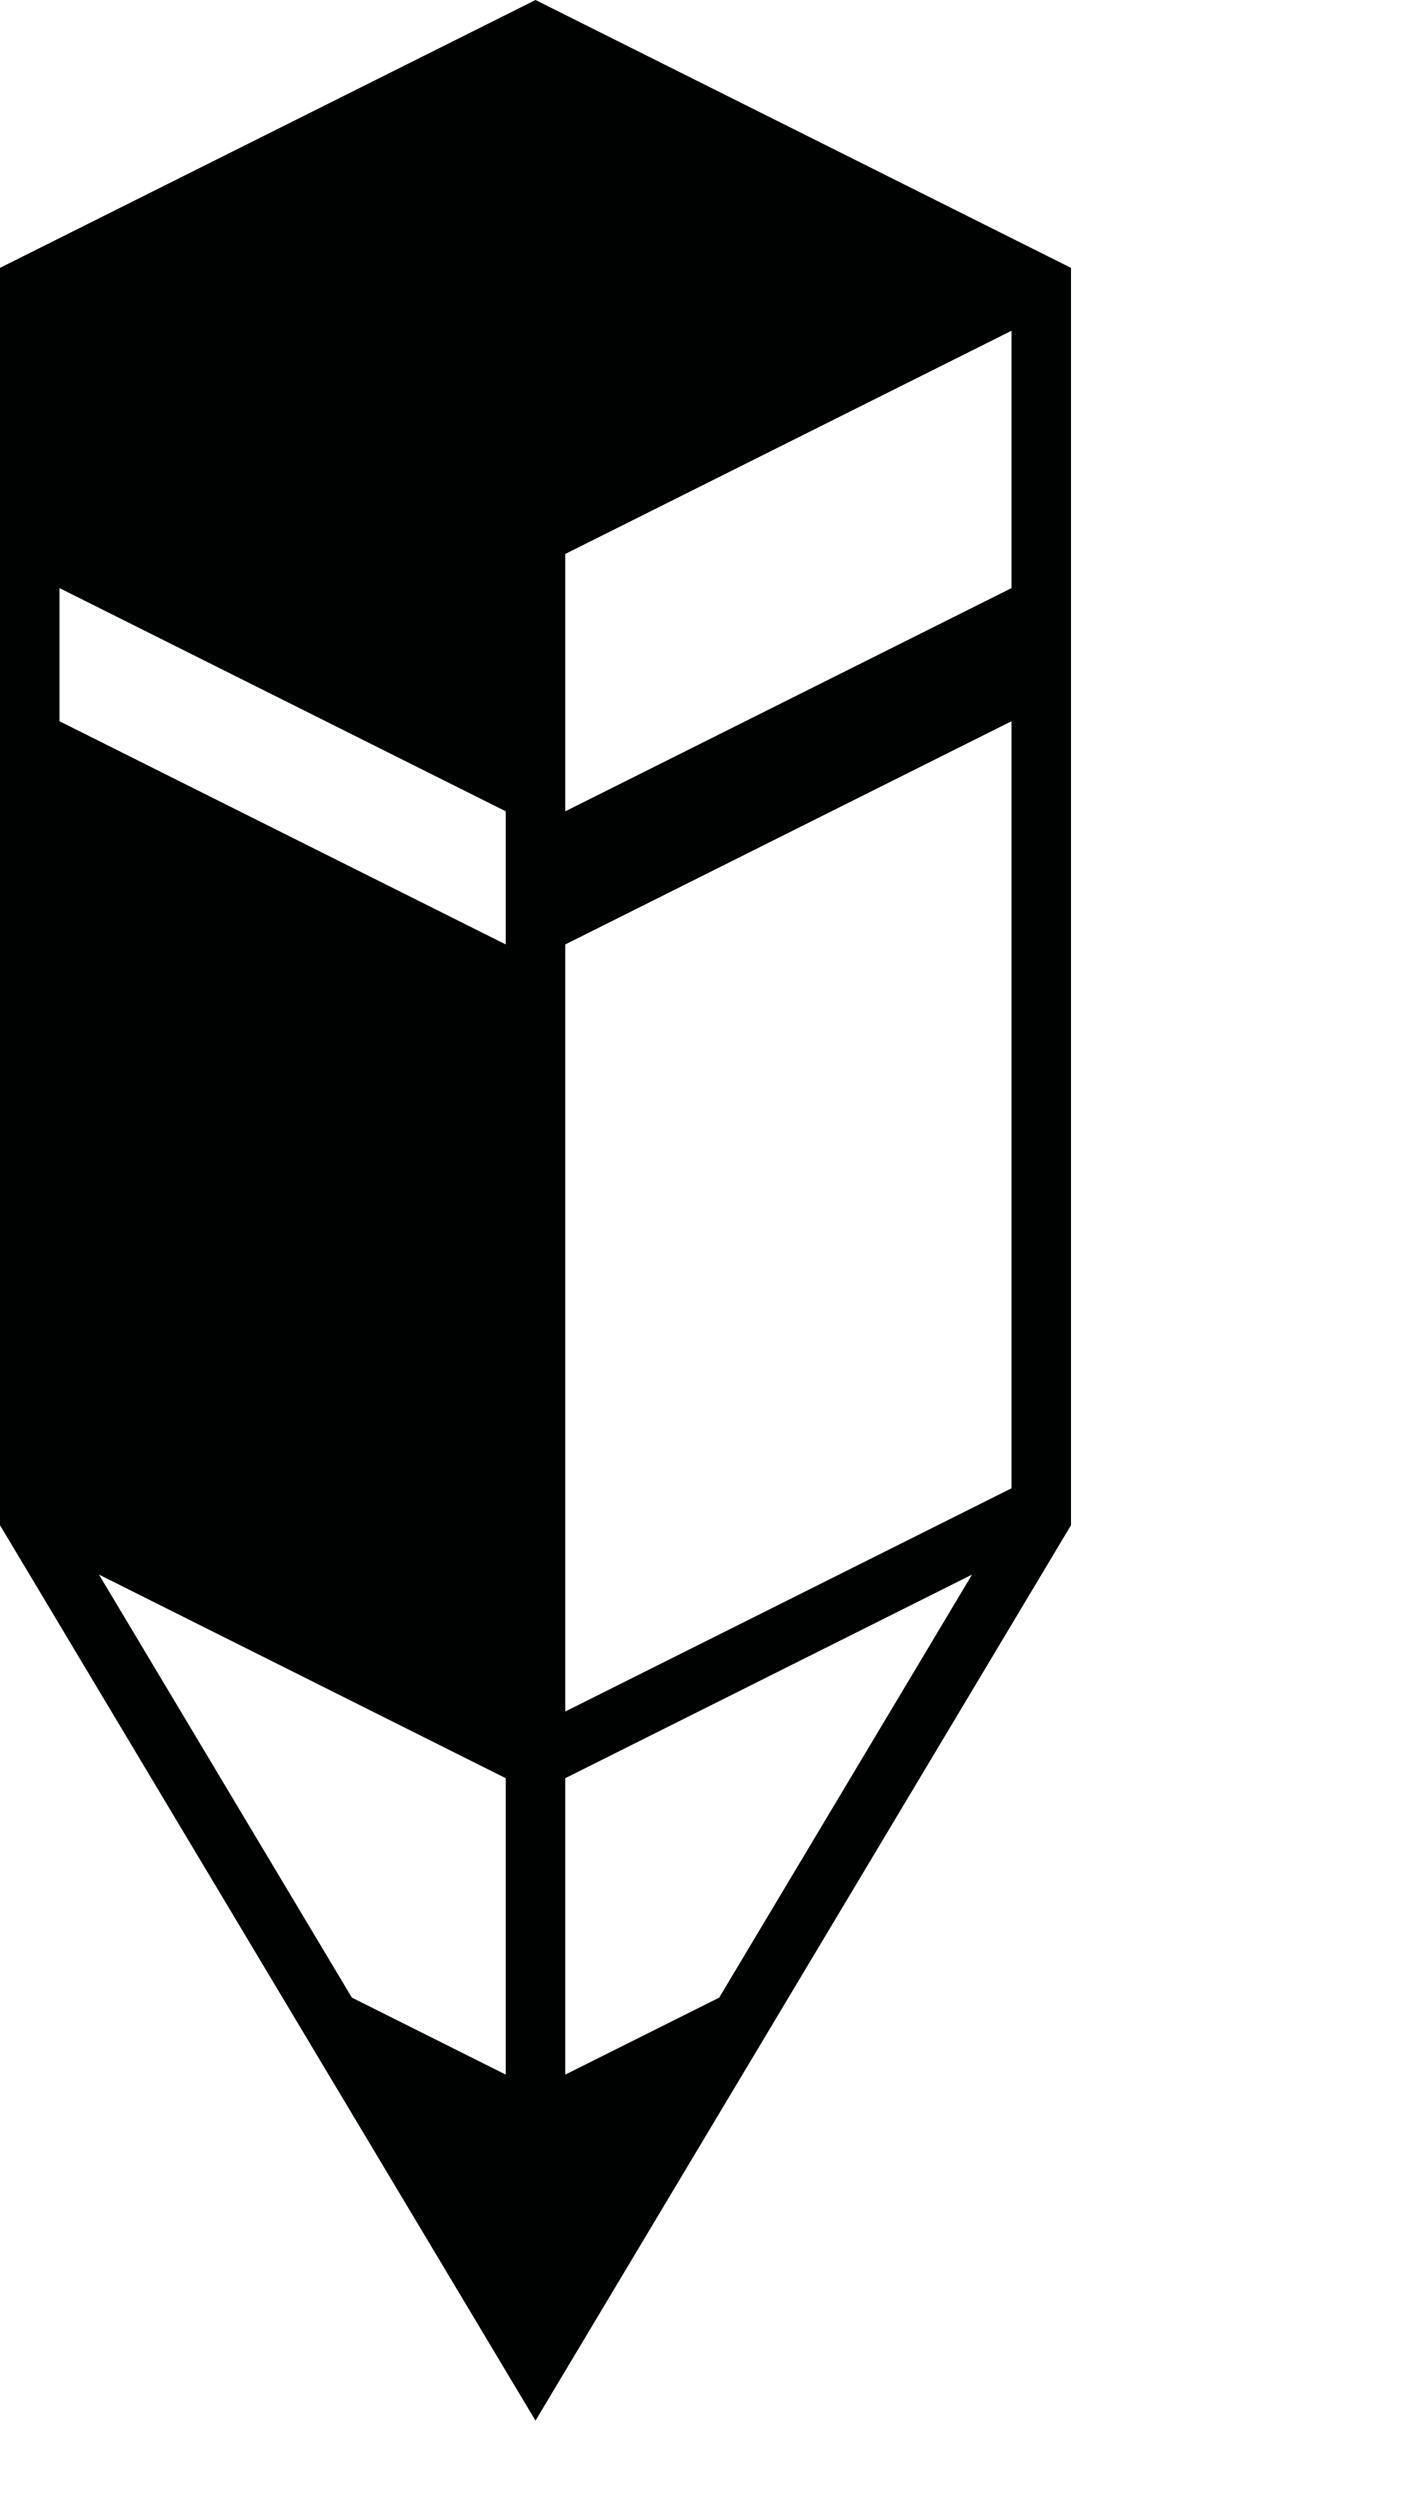 <svg xmlns="http://www.w3.org/2000/svg" width="72" height="126"><path fill="#000101" d="M0 13.5v63.37L27 122l27-45.13V13.5L27 0 0 13.5zm51 3.17v12.97L28.5 40.89V27.92L51 16.67zm0 19.68v38.661l-22.5 11.25V47.6L51 36.35zm-14.738 64.33l-7.762 3.881v-14.94L49.01 79.36l-12.748 21.32zM4.99 79.36L25.5 89.621v14.939l-7.759-3.881L4.99 79.36zM3 36.35v-6.71l22.5 11.25v6.71L3 36.35z"/></svg>